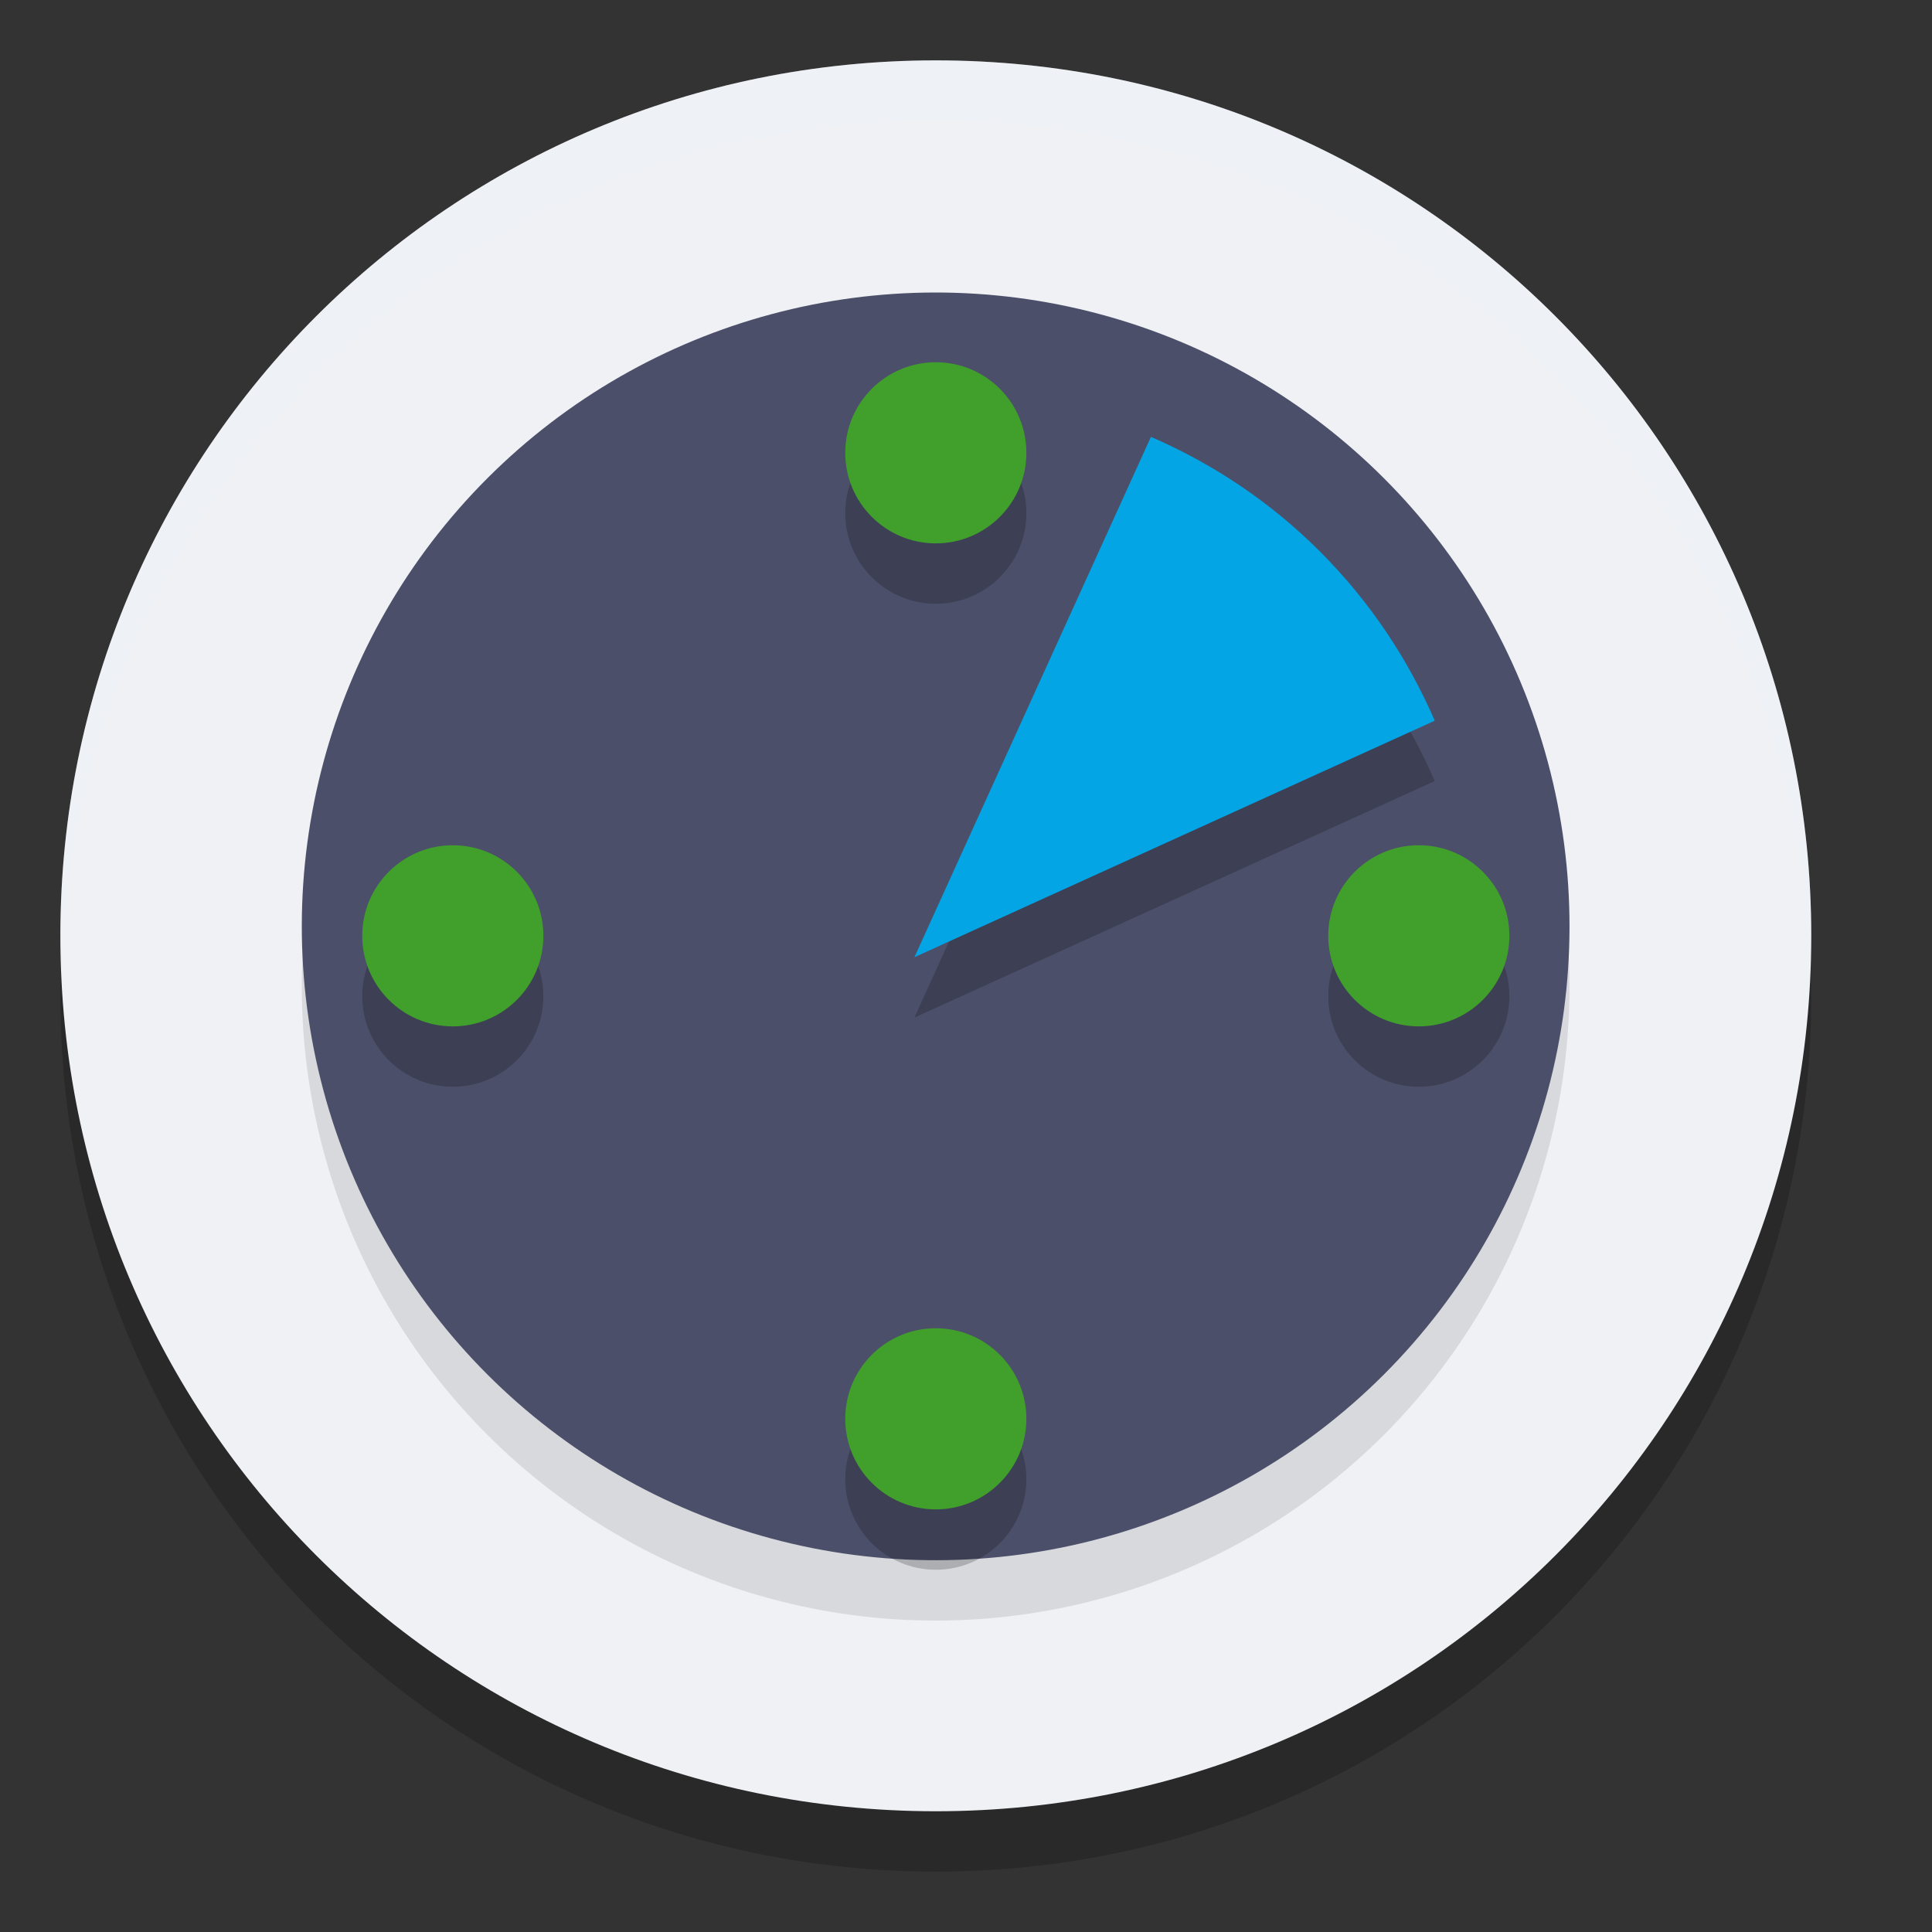 <svg xmlns="http://www.w3.org/2000/svg" width="32" height="32" version="1.1">
 <rect width="100%" height="100%" fill="#333333" stroke="none"/>
 <g transform="translate(0,-1020.362)">
  <path style="opacity:0.2" d="m 15.5,1022.362 c -8.033,0 -14.5,6.467 -14.5,14.5 0,8.033 6.467,14.5 14.5,14.5 8.033,0 14.5,-6.467 14.5,-14.5 0,-8.033 -6.467,-14.5 -14.5,-14.5 z"/>
  <path style="fill:#eff1f5" d="m 15.5,1021.362 c -8.033,0 -14.5,6.467 -14.5,14.5 0,8.033 6.467,14.5 14.5,14.5 8.033,0 14.5,-6.467 14.5,-14.5 0,-8.033 -6.467,-14.5 -14.5,-14.5 z"/>
  <circle style="opacity:0.1" cx="744.132" cy="722.212" r="10.5" transform="matrix(0.707,0.707,-0.707,0.707,0,0)"/>
  <circle style="fill:#4c4f69" cx="743.425" cy="721.505" r="10.5" transform="matrix(0.707,0.707,-0.707,0.707,0,0)"/>
  <path style="opacity:0.2" d="m 21.864,1030.498 c -0.832,-0.832 -1.786,-1.461 -2.801,-1.9 l -3.917,8.618 8.618,-3.917 c -0.44,-1.015 -1.068,-1.968 -1.9,-2.801 z"/>
  <path style="fill:#04a5e5" d="m 21.864,1029.498 c -0.832,-0.832 -1.786,-1.461 -2.801,-1.9 l -3.917,8.618 8.618,-3.917 c -0.44,-1.015 -1.068,-1.968 -1.9,-2.801 z"/>
  <circle style="opacity:0.2" cx="15.5" cy="1028.862" r="1.5"/>
  <circle style="fill:#40a02b" cx="15.5" cy="1027.862" r="1.5"/>
  <circle style="opacity:0.2" cx="15.5" cy="1044.862" r="1.5"/>
  <circle style="fill:#40a02b" cx="15.5" cy="1043.862" r="1.5"/>
  <circle style="opacity:0.2" cx="1036.862" cy="-23.5" r="1.5" transform="matrix(0,1,-1,0,0,0)"/>
  <circle style="fill:#40a02b" cx="1035.862" cy="-23.5" r="1.5" transform="matrix(0,1,-1,0,0,0)"/>
  <circle style="opacity:0.2" cx="1036.862" cy="-7.5" r="1.5" transform="matrix(0,1,-1,0,0,0)"/>
  <circle style="fill:#40a02b" cx="1035.862" cy="-7.5" r="1.5" transform="matrix(0,1,-1,0,0,0)"/>
  <path style="opacity:0.2;fill:#eff1f5" d="m 15.5,1021.362 c -8.033,0 -14.5,6.467 -14.5,14.5 0,0.169 0.02,0.333 0.025,0.5 0.264,-7.798 6.611,-14 14.475,-14 7.864,0 14.21,6.202 14.475,14 0.006,-0.168 0.025,-0.331 0.025,-0.5 0,-8.033 -6.467,-14.5 -14.5,-14.5 z"/>
 </g>
</svg>
